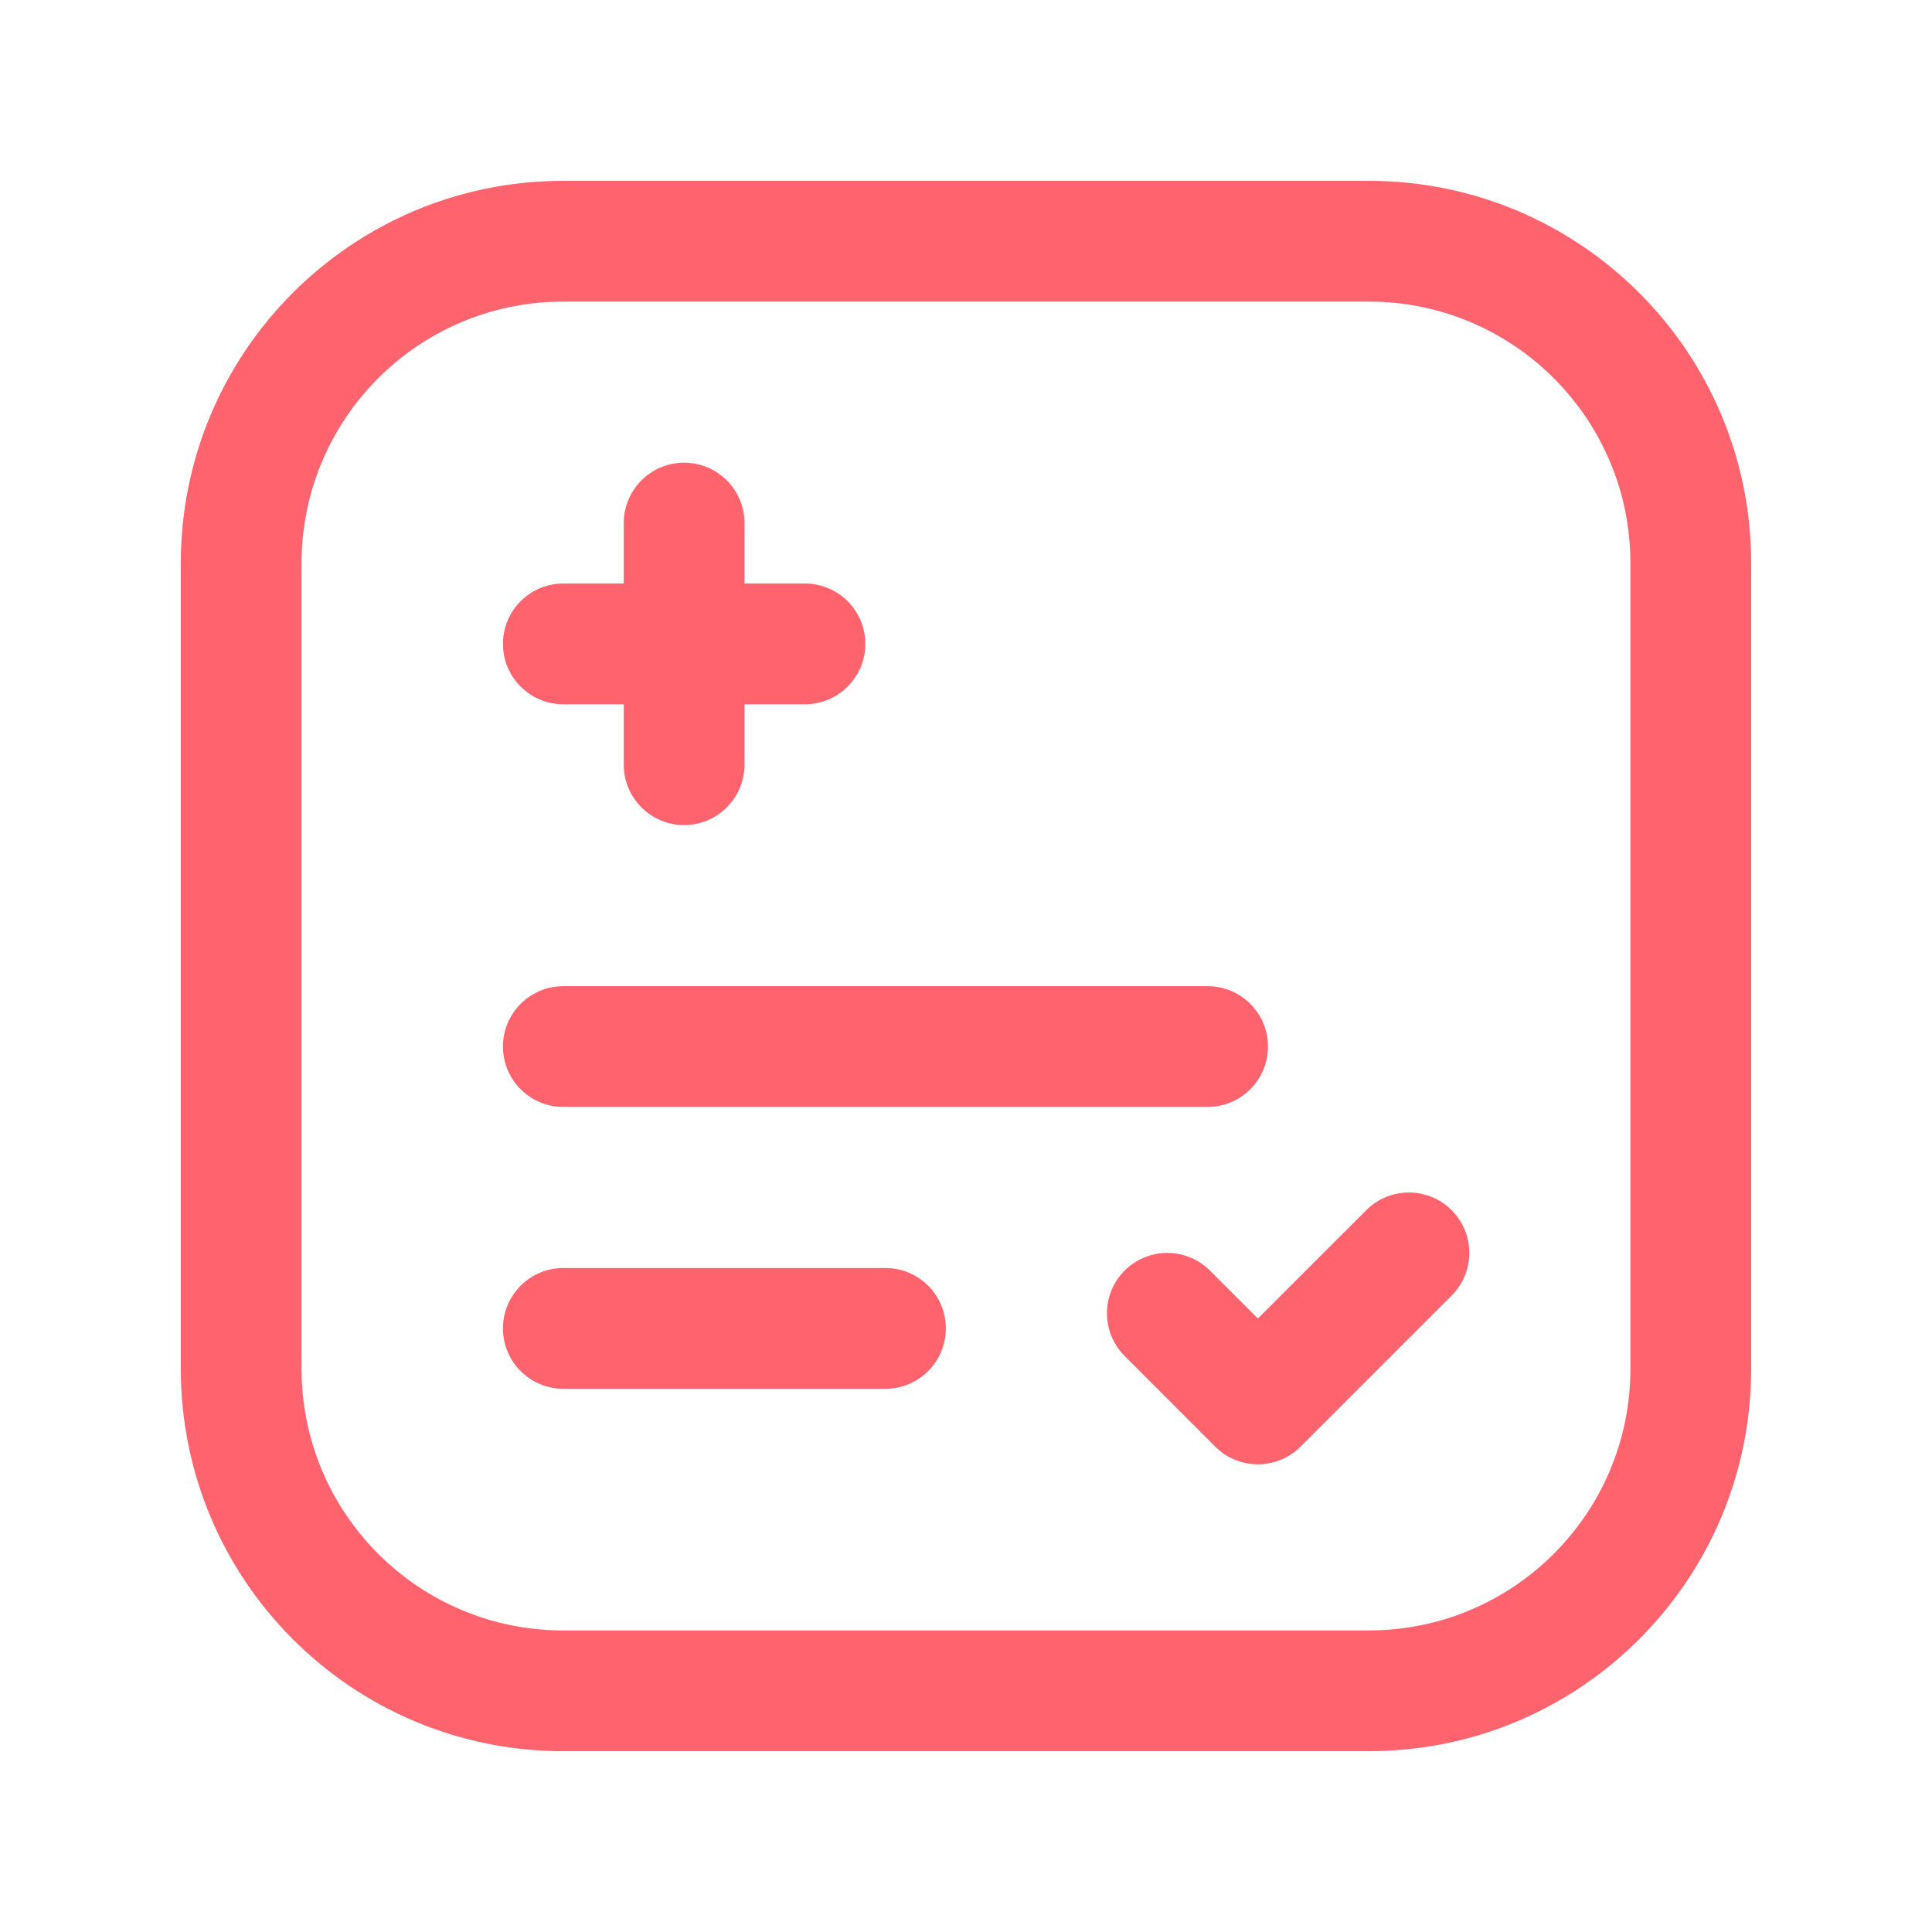 <svg width="80" height="80" viewBox="0 0 80 80" fill="none" xmlns="http://www.w3.org/2000/svg">
<path fill-rule="evenodd" clip-rule="evenodd" d="M20.826 55.006C20.826 53.626 21.946 52.506 23.326 52.506H36.665C38.046 52.506 39.165 53.626 39.165 55.006C39.165 56.387 38.046 57.506 36.665 57.506H23.326C21.946 57.506 20.826 56.387 20.826 55.006Z" fill="#FF646E"/>
<path fill-rule="evenodd" clip-rule="evenodd" d="M60.109 50.111C61.085 51.088 61.085 52.67 60.109 53.647L53.854 59.901C53.385 60.37 52.749 60.634 52.086 60.634C51.422 60.633 50.786 60.37 50.318 59.901L46.568 56.148C45.592 55.171 45.593 53.588 46.57 52.612C47.546 51.636 49.129 51.637 50.105 52.614L52.087 54.597L56.573 50.111C57.549 49.135 59.132 49.135 60.109 50.111Z" fill="#FF646E"/>
<path fill-rule="evenodd" clip-rule="evenodd" d="M7.487 23.321C7.487 14.577 14.576 7.488 23.321 7.488H56.679C65.424 7.488 72.512 14.577 72.512 23.321V56.679C72.512 65.424 65.424 72.513 56.679 72.513H23.321C14.576 72.513 7.487 65.424 7.487 56.679V23.321ZM23.321 12.488C17.338 12.488 12.487 17.338 12.487 23.321V56.679C12.487 62.663 17.337 67.513 23.321 67.513H56.679C62.662 67.513 67.512 62.663 67.512 56.679V23.321C67.512 17.338 62.662 12.488 56.679 12.488H23.321Z" fill="#FF646E"/>
<path fill-rule="evenodd" clip-rule="evenodd" d="M20.826 43.335C20.826 41.954 21.946 40.835 23.326 40.835H50.004C51.385 40.835 52.504 41.954 52.504 43.335C52.504 44.716 51.385 45.835 50.004 45.835H23.326C21.946 45.835 20.826 44.716 20.826 43.335Z" fill="#FF646E"/>
<path fill-rule="evenodd" clip-rule="evenodd" d="M28.328 19.159C29.709 19.159 30.828 20.279 30.828 21.659V31.663C30.828 33.044 29.709 34.163 28.328 34.163C26.948 34.163 25.828 33.044 25.828 31.663V21.659C25.828 20.279 26.948 19.159 28.328 19.159Z" fill="#FF646E"/>
<path fill-rule="evenodd" clip-rule="evenodd" d="M20.826 26.662C20.826 25.281 21.946 24.162 23.326 24.162H33.331C34.711 24.162 35.831 25.281 35.831 26.662C35.831 28.042 34.711 29.162 33.331 29.162H23.326C21.946 29.162 20.826 28.042 20.826 26.662Z" fill="#FF646E"/>
</svg>
